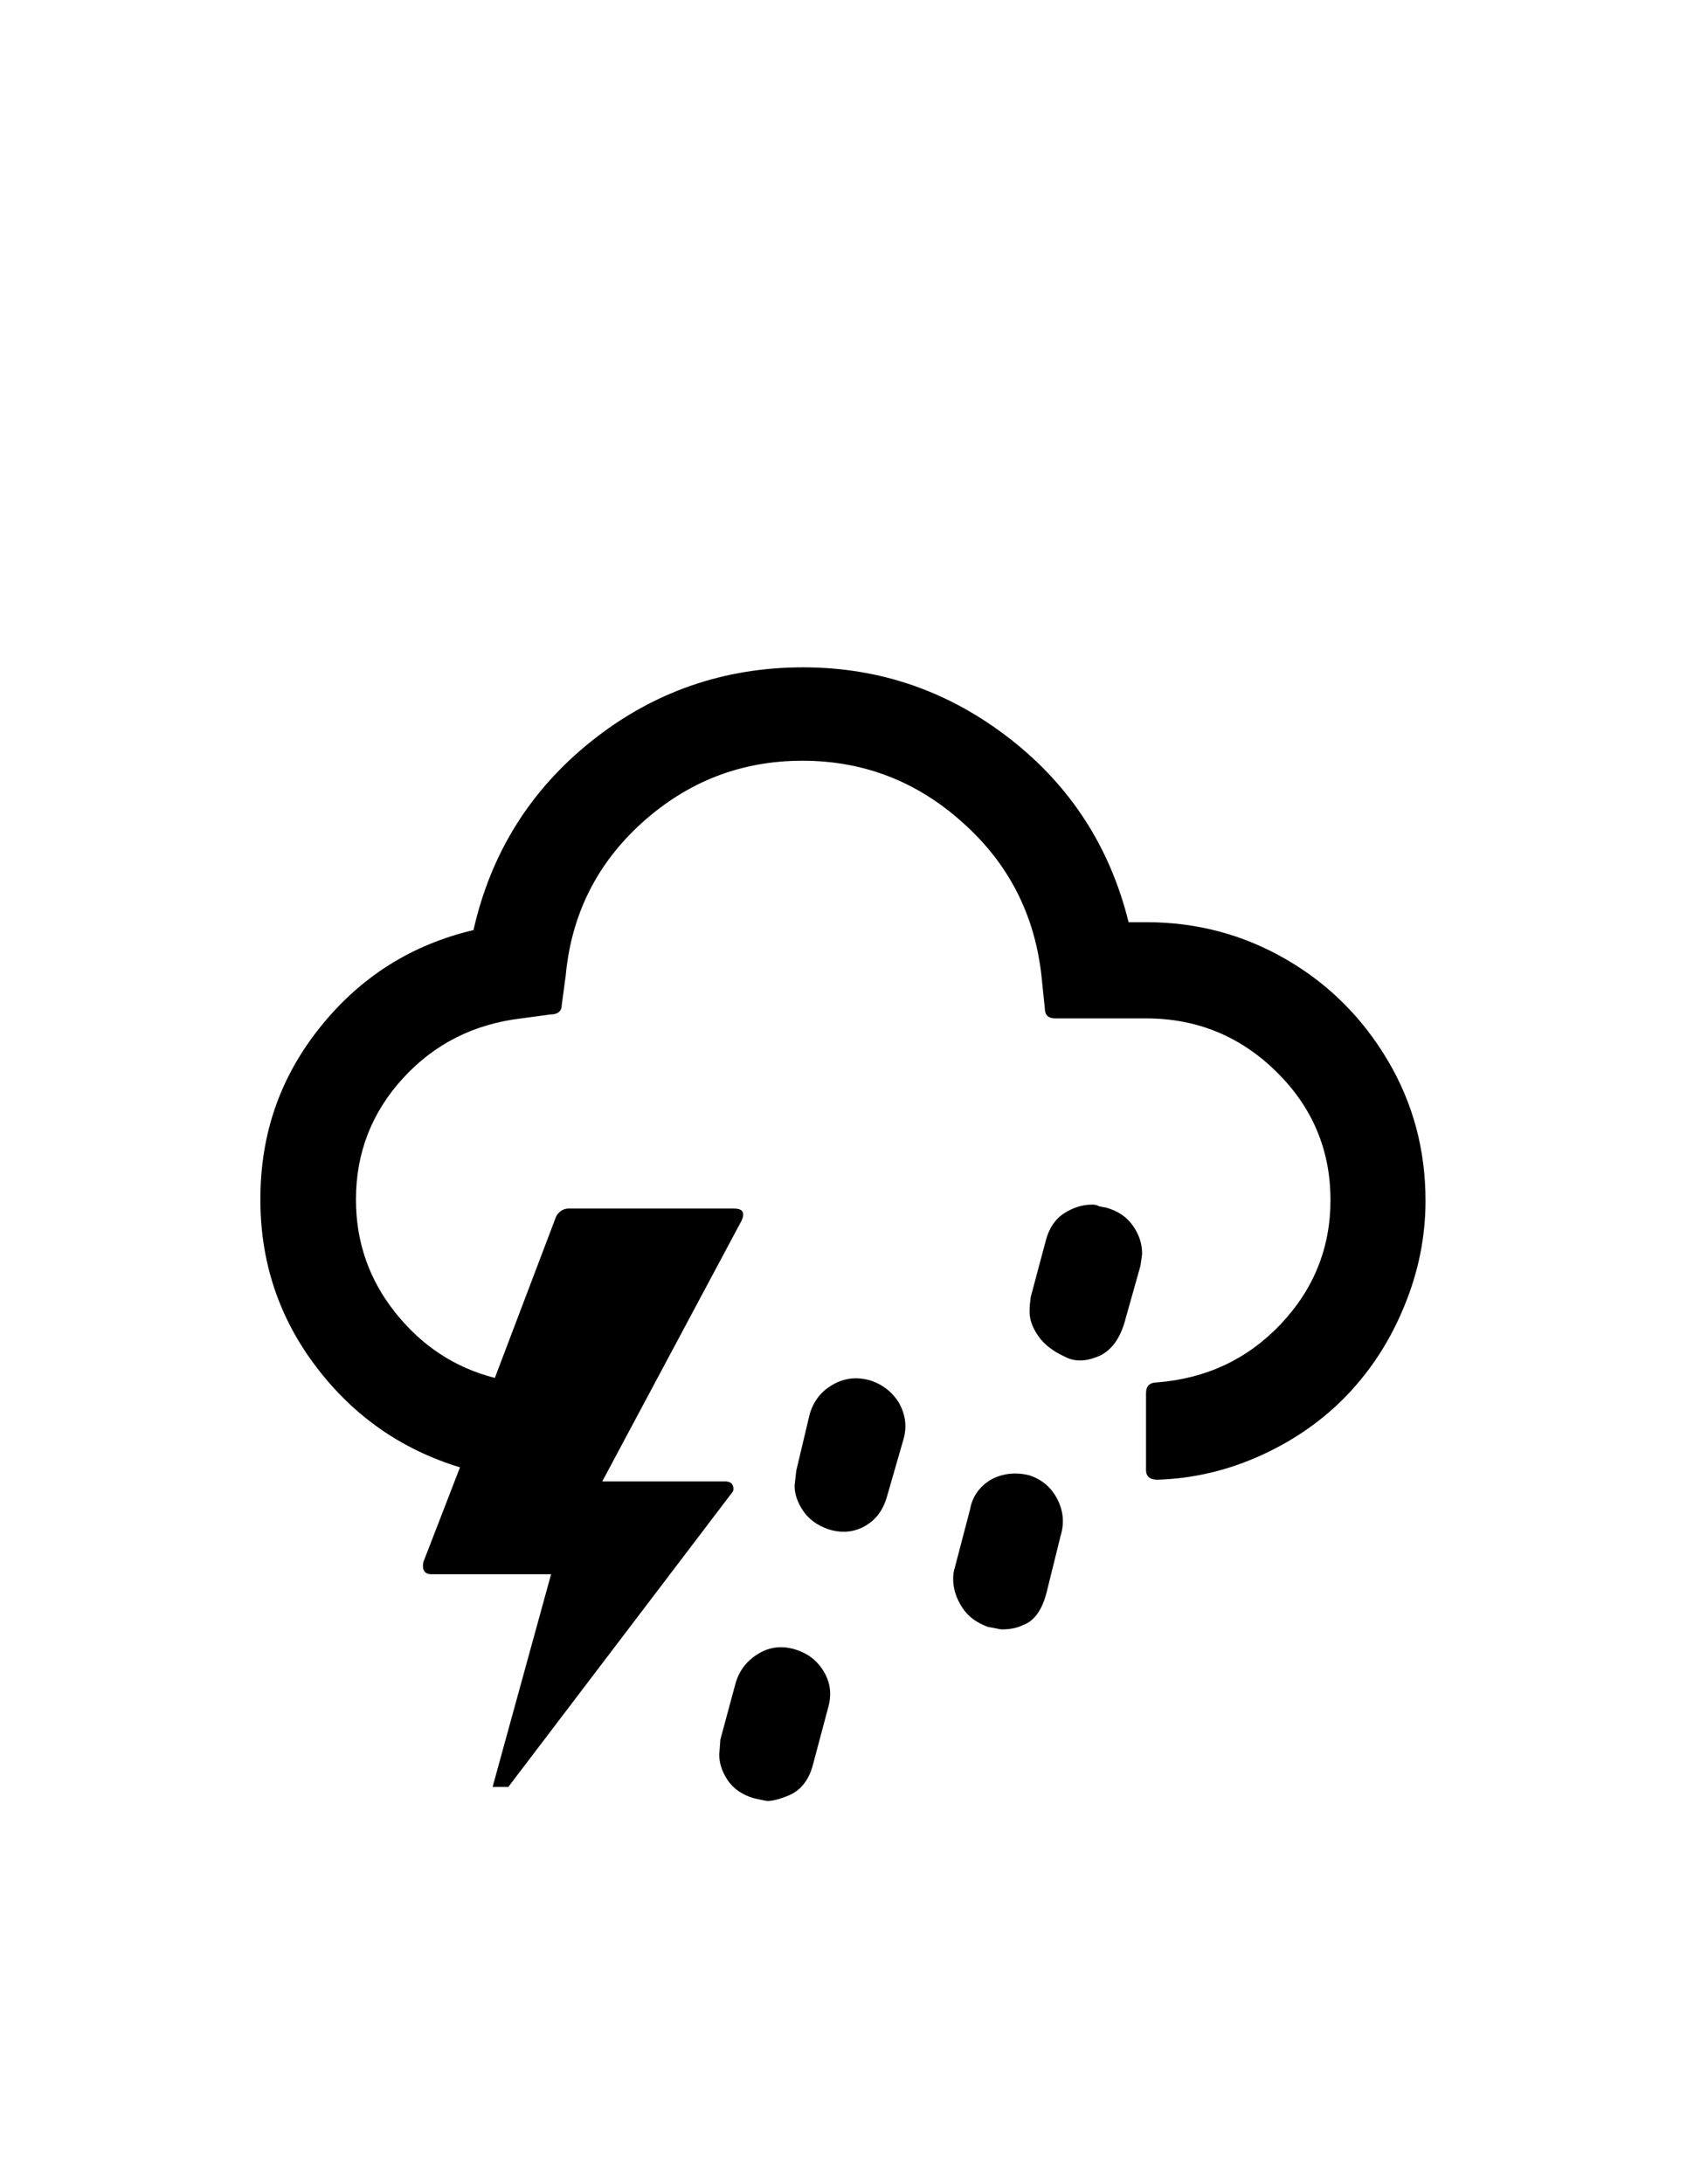 <?xml version="1.0" encoding="utf-8"?>
<!-- Generator: Adobe Illustrator 16.0.0, SVG Export Plug-In . SVG Version: 6.00 Build 0)  -->
<!DOCTYPE svg PUBLIC "-//W3C//DTD SVG 1.1//EN" "http://www.w3.org/Graphics/SVG/1.1/DTD/svg11.dtd">
<svg version="1.1" id="Layer_1" xmlns="http://www.w3.org/2000/svg" xmlns:xlink="http://www.w3.org/1999/xlink" x="0px" y="0px"
	 width="612px" height="792px" viewBox="0 0 612 792" enable-background="new 0 0 612 792" xml:space="preserve">
<path d="M94.452,434.964c0,22.645,6.732,42.84,20.196,60.588s30.804,29.988,52.224,36.517l-13.26,34.271
	c-0.612,2.856,0.408,4.488,2.856,4.488h43.452l-21.216,77.111h5.712l80.988-106.487c0.816-0.816,0.816-1.836,0.408-2.856
	c-0.408-1.02-1.428-1.428-2.856-1.428h-44.472l50.592-94.656c1.224-2.855,0.408-4.283-2.856-4.283h-59.976
	c-1.836,0-3.468,1.02-4.488,2.855l-22.236,58.548c-14.484-3.672-26.52-11.628-36.108-23.664s-14.28-25.704-14.28-41.004
	c0-16.932,5.712-31.62,17.136-44.064s25.704-19.584,42.84-21.624l10.608-1.428c2.652,0,4.08-1.224,4.08-3.468l1.428-10.608
	c2.04-22.032,11.22-40.596,27.744-55.488c16.524-14.892,35.904-22.44,58.14-22.44s41.616,7.548,58.14,22.44
	c16.728,14.892,26.112,33.456,28.56,55.488l1.225,11.832c0,2.448,1.224,3.672,3.876,3.672h32.844
	c18.564,0,34.272,6.528,47.328,19.38c13.056,12.852,19.584,28.355,19.584,46.512c0,17.34-6.12,32.436-18.156,45.084
	s-26.928,19.584-44.676,21.012c-2.652,0-4.08,1.225-4.08,3.876v27.948c0,2.244,1.428,3.468,4.08,3.468
	c13.26-0.407,25.908-3.468,37.944-8.976s22.439-12.852,31.008-21.828c8.567-8.976,15.504-19.584,20.604-32.028
	c5.101-12.239,7.752-25.092,7.752-38.352c0-18.36-4.487-35.292-13.668-50.796c-9.18-15.504-21.42-27.744-36.924-36.72
	s-32.436-13.464-50.592-13.464h-6.528c-6.731-27.132-21.012-49.368-43.044-66.504c-22.032-17.136-46.92-25.908-75.072-25.908
	c-28.764,0-54.468,8.976-76.704,26.724c-22.236,17.748-36.516,40.596-42.84,68.544c-22.44,5.304-41.004,16.932-55.692,35.292
	S94.452,411.504,94.452,434.964z M260.916,636.108c0,3.264,1.02,6.323,3.06,9.384c2.04,3.06,5.304,5.304,9.384,6.527
	c2.856,0.612,4.488,1.021,5.1,1.021c1.836,0,4.284-0.612,7.752-2.04c4.284-1.836,7.14-5.508,8.568-10.608l5.712-21.42
	c1.224-4.487,0.815-8.771-1.632-12.852c-2.448-4.08-5.917-6.732-10.812-8.16c-4.488-1.224-8.772-0.816-12.852,1.632
	c-4.08,2.448-6.936,5.916-8.364,10.812l-5.508,20.399C261.12,634.271,260.916,636.108,260.916,636.108z M288.252,538.8
	c0,2.856,1.02,5.916,3.06,8.977c2.04,3.06,5.1,5.304,9.18,6.731c4.488,1.428,8.976,1.225,13.056-1.02s6.732-5.712,8.16-10.608
	l6.12-21.216c1.224-4.488,0.612-8.772-1.632-12.852c-2.448-4.08-6.12-6.937-10.812-8.364c-4.691-1.225-8.976-0.816-13.26,1.632
	s-6.936,5.916-8.364,10.608l-4.896,20.604C288.456,536.76,288.252,538.596,288.252,538.8z M345.78,572.46
	c0,3.468,1.02,6.937,3.264,10.404s5.508,5.712,9.588,7.14c0.408,0,1.225,0.204,2.448,0.408c1.02,0.204,1.836,0.408,2.448,0.408
	c2.651,0,5.304-0.408,7.752-1.632c3.876-1.429,6.731-5.305,8.363-11.629l5.101-20.604c1.428-4.692,1.02-9.18-1.225-13.464
	c-2.243-4.284-5.712-7.141-10.199-8.568c-5.101-1.224-9.792-0.611-13.872,1.632c-4.08,2.448-6.732,6.12-7.548,10.812l-5.509,21.012
	C345.984,569.604,345.78,571.032,345.78,572.46z M373.524,474.744c-0.204,3.264,0.815,6.324,3.06,9.588s5.508,5.712,9.996,7.752
	c1.632,0.816,3.264,1.224,5.304,1.224c2.244,0,4.488-0.611,6.937-1.632c4.283-2.04,7.14-5.916,8.976-11.628l5.916-21.012
	c0.408-2.652,0.612-4.08,0.612-4.488c0-3.468-1.021-6.731-3.265-9.996c-2.243-3.264-5.508-5.508-9.995-6.731
	c-0.408,0-1.225-0.204-2.244-0.408c-1.225-0.612-2.04-0.612-2.652-0.612c-3.468,0-6.732,1.021-9.996,3.061s-5.508,5.304-6.731,9.792
	l-5.509,20.604C373.728,471.888,373.524,473.316,373.524,474.744z"/>
</svg>
